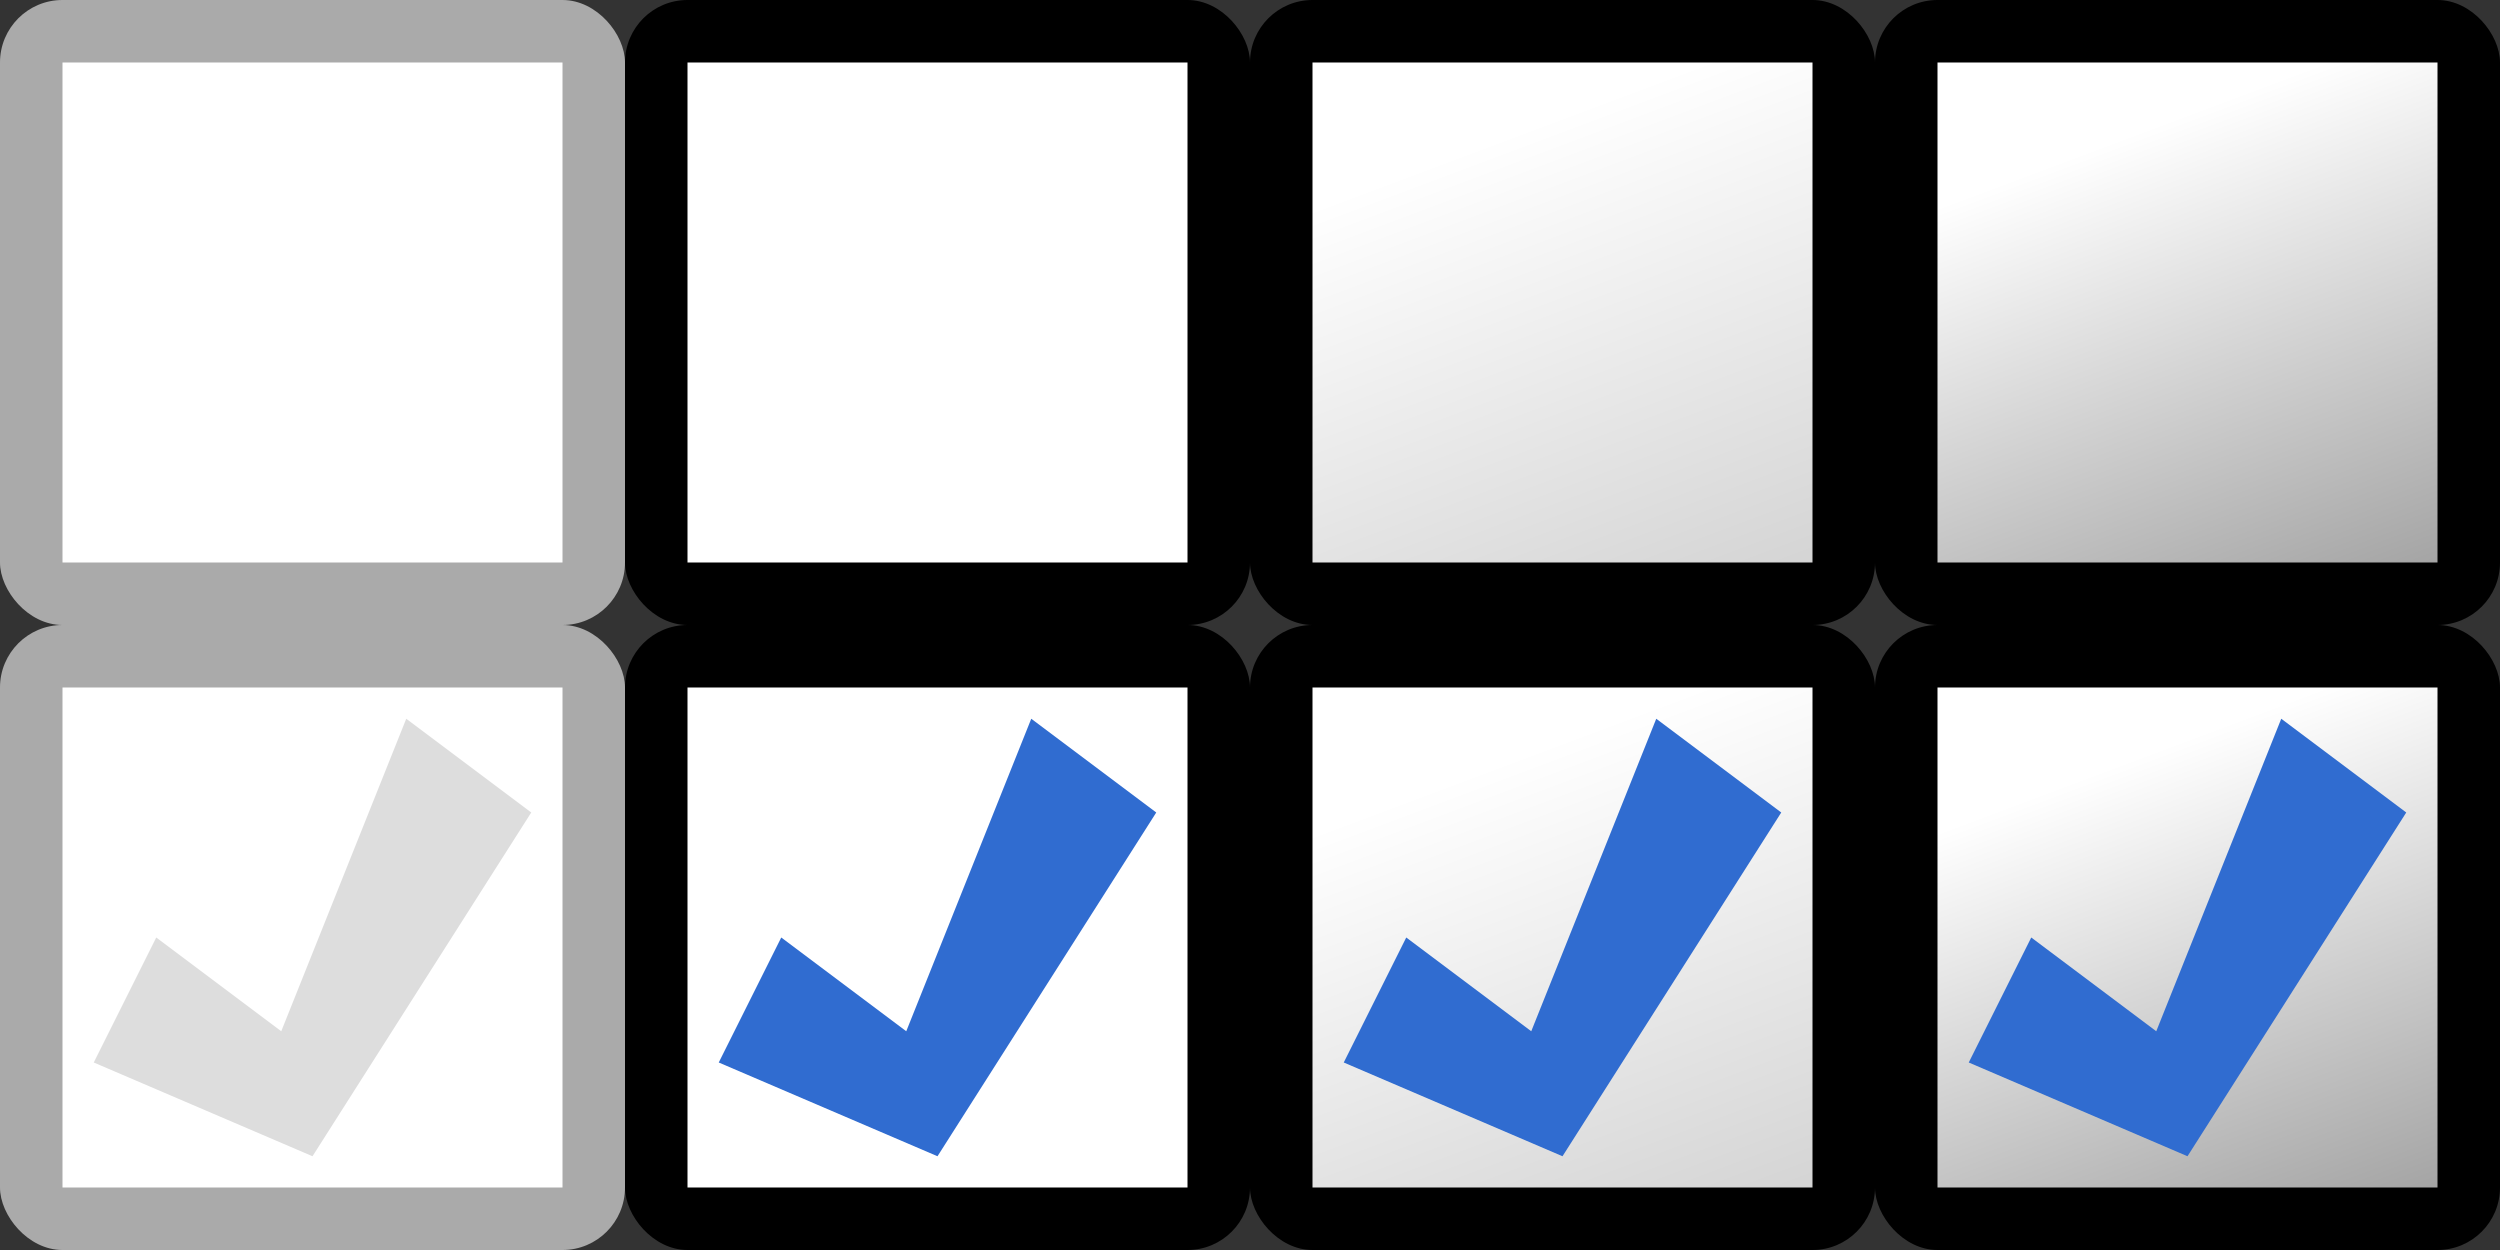 <?xml version="1.0" encoding="UTF-8"?>
<svg xmlns="http://www.w3.org/2000/svg" xmlns:xlink="http://www.w3.org/1999/xlink" width="400" height="200">
    <rect width="100%" height="100%" fill="#333333" stroke="none"/>
    <defs>
        <rect id="box" width="100" height="100" rx="10" ry="10"/>
        <rect id="inner" width="80" height="80"/>
        <path id="checkmark" d="M15 70l35 15 35-55-20-15-20 50-20-15z"/>

        <linearGradient id="overGradient" x1="35" y1="10" x2="65" y2="90" gradientUnits="userSpaceOnUse">
            <stop offset="0" stop-color="#fff"/>
            <stop offset="1" stop-color="#fff" stop-opacity=".824"/>
        </linearGradient>

        <linearGradient id="downGradient" x1="35" y1="10" x2="65" y2="90" gradientUnits="userSpaceOnUse">
            <stop offset="0" stop-color="#fff"/>
            <stop offset="1" stop-color="#fff" stop-opacity=".627"/>
        </linearGradient>
    </defs>
    <g>
        <!-- unchecked_Disabled -->
        <use xlink:href="#box" x="0" y="0" fill="#aaa"/>
        <use xlink:href="#inner" x="10" y="10" fill="#fff"/>

        <!-- unchecked -->
        <use xlink:href="#box" x="100" y="0"/>
        <use xlink:href="#inner" x="110" y="10" fill="#fff"/>

        <!-- unchecked_Over -->
        <use xlink:href="#box" x="200" y="0"/>
        <use xlink:href="#inner" x="210" y="10" fill="url(#overGradient)"/>

        <!-- unchecked_Down -->
        <use xlink:href="#box" x="300" y="0"/>
        <use xlink:href="#inner" x="310" y="10" fill="url(#downGradient)"/>


        <!-- checked_Disabled -->
        <use xlink:href="#box" x="0" y="100" fill="#aaa"/>
        <use xlink:href="#inner" x="10" y="110" fill="#fff"/>
        <use xlink:href="#checkmark" x="0" y="100" fill="#ddd"/>

        <!-- checked -->
        <use xlink:href="#box" x="100" y="100"/>
        <use xlink:href="#inner" x="110" y="110" fill="#fff"/>
        <use xlink:href="#checkmark" x="100" y="100" fill="#306cd0"/>

        <!-- checked_Over -->
        <use xlink:href="#box" x="200" y="100"/>
        <use xlink:href="#inner" x="210" y="110" fill="url(#overGradient)"/>
        <use xlink:href="#checkmark" x="200" y="100" fill="#306cd0"/>

        <!-- checked_Down -->
        <use xlink:href="#box" x="300" y="100"/>
        <use xlink:href="#inner" x="310" y="110" fill="url(#downGradient)"/>
        <use xlink:href="#checkmark" x="300" y="100" fill="#306cd0"/>
    </g>
</svg>
